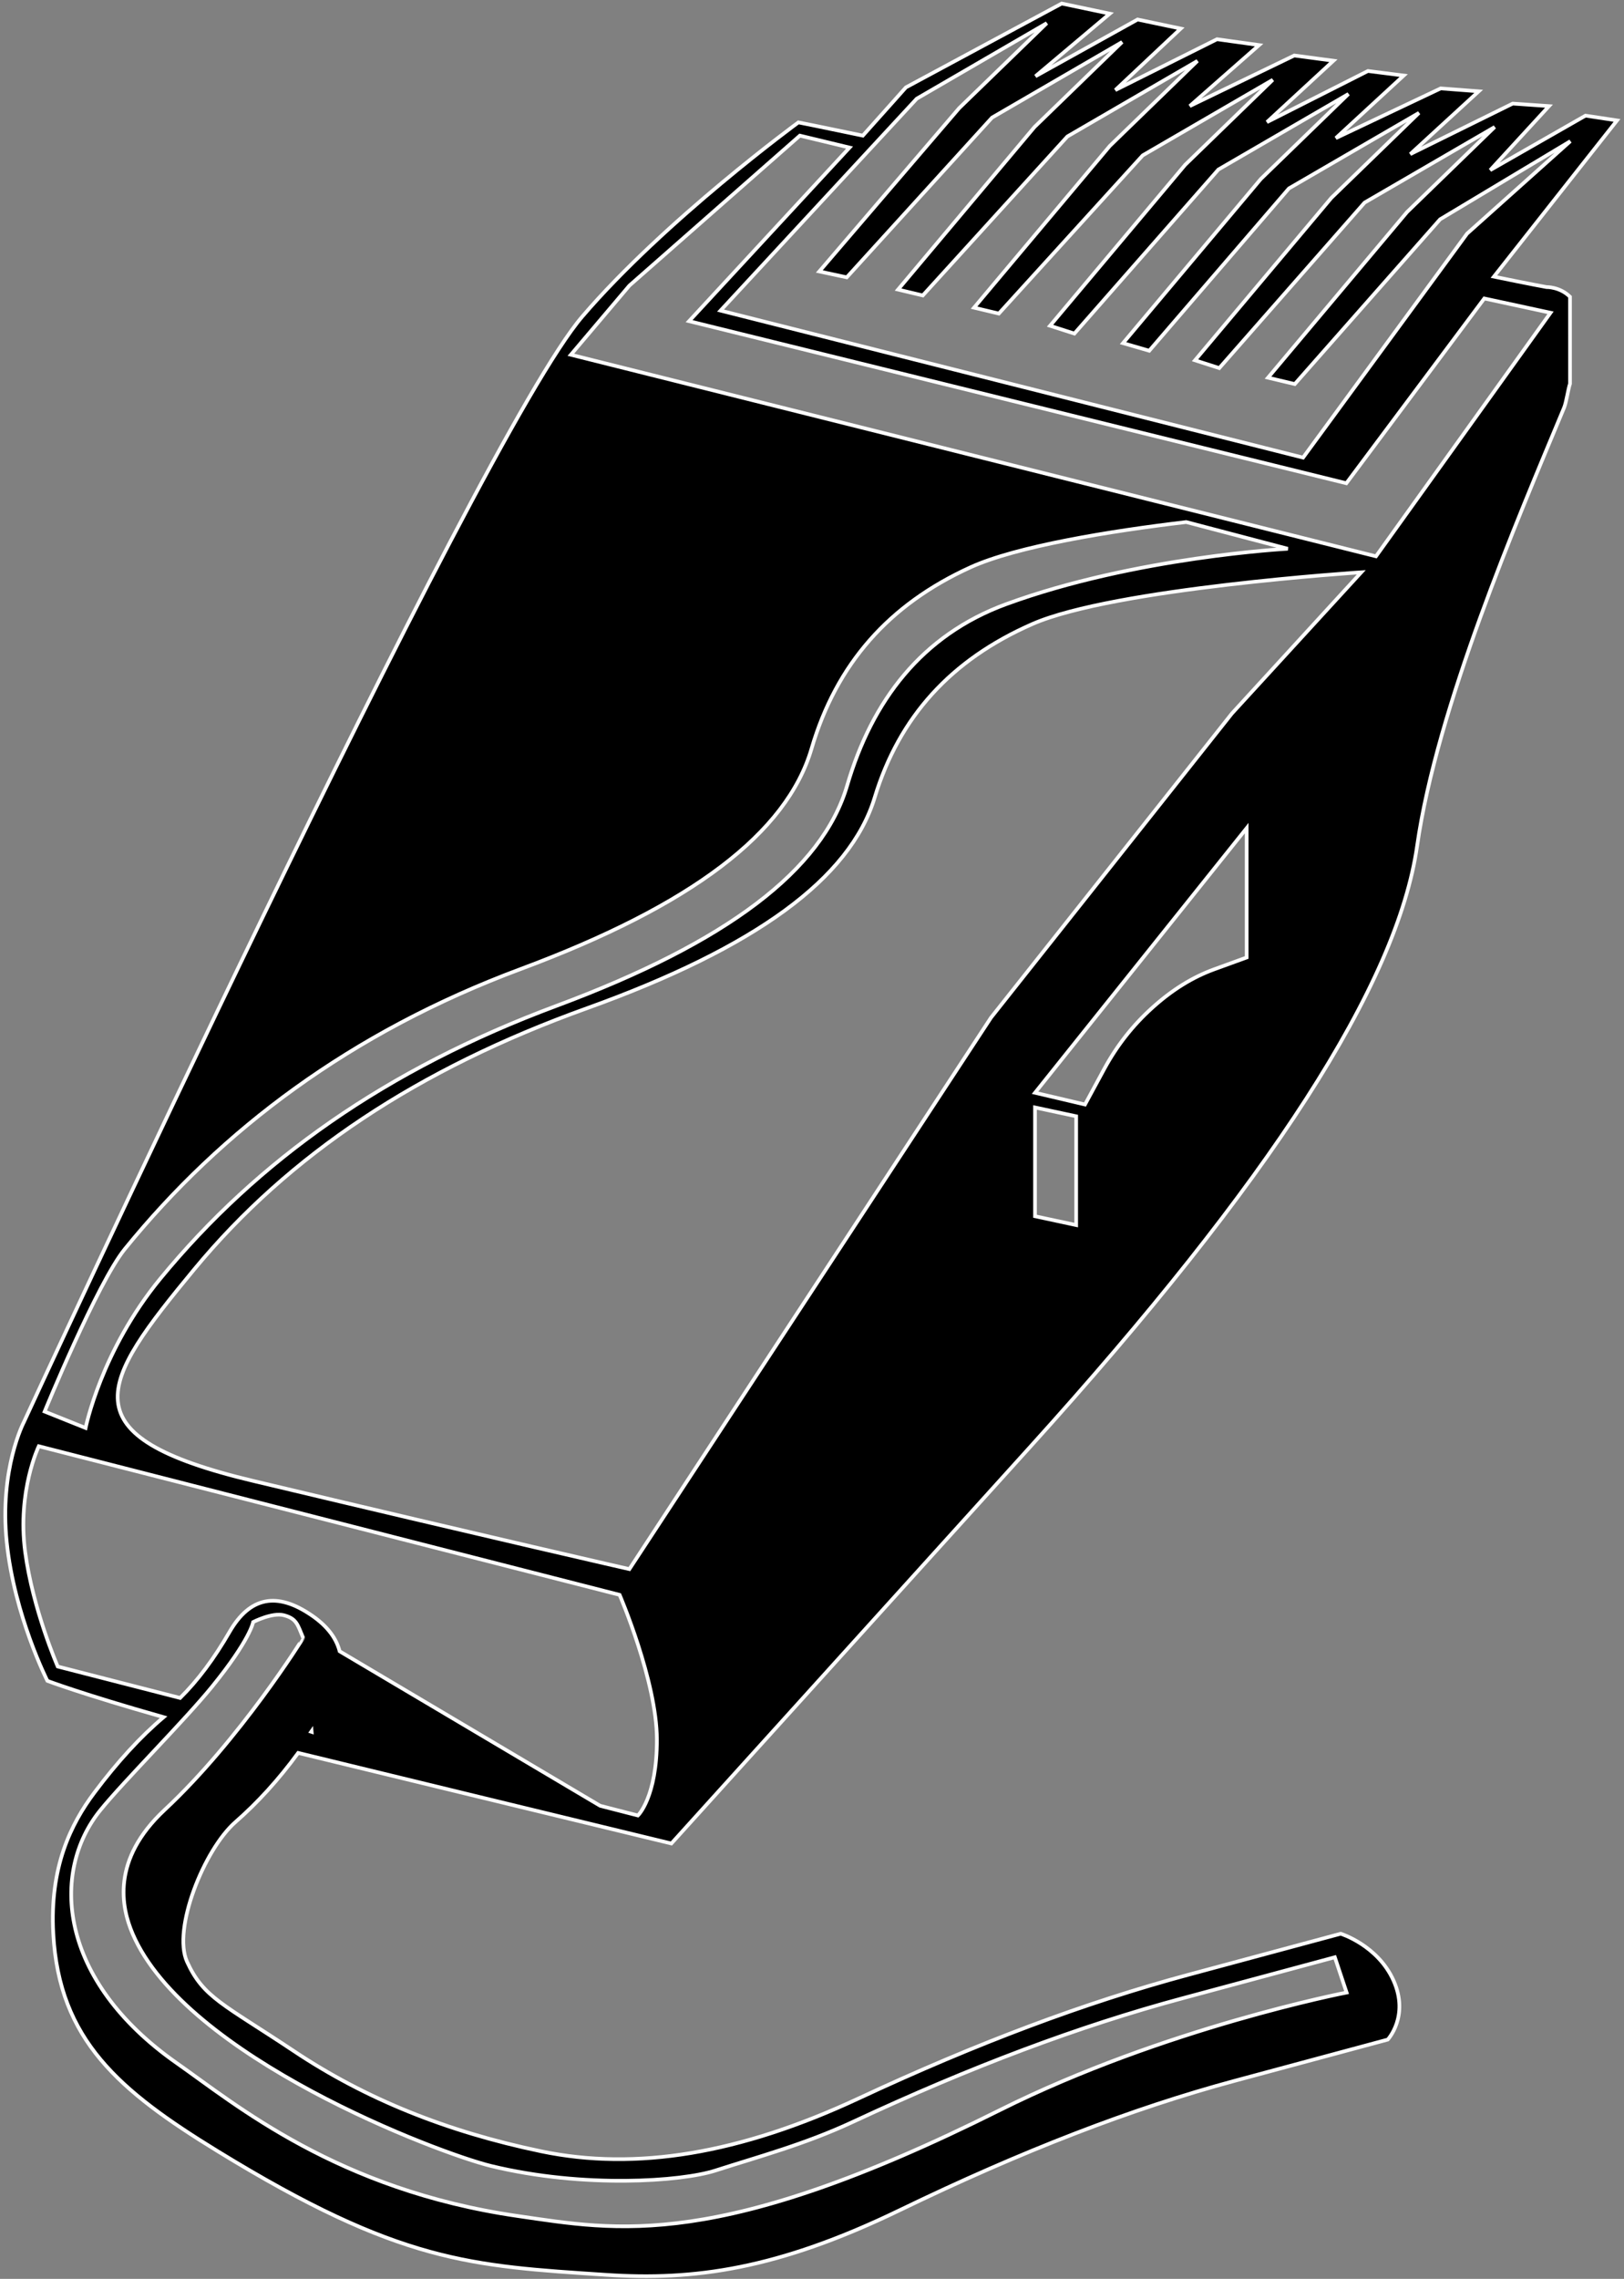 <?xml version="1.0" encoding="UTF-8"?>
<svg xmlns="http://www.w3.org/2000/svg" xmlns:xlink="http://www.w3.org/1999/xlink" width="442pt" height="620pt" viewBox="0 0 442 620" version="1.1">
<rect x="0" y="0" width="442" height="620" fill="#808080" stroke="none"/>
<g id="surface1">
<path style=" stroke:none;fill-rule:nonzero;fill:rgb(0%,0%,0%);fill-opacity:1;" d="M 427.301 80.742 C 424.527 77.992 420.902 78.102 420.902 78.102 C 420.902 78.102 416.746 77.367 406.59 75.266 C 423.312 54.016 440.102 32.766 440.102 32.766 L 431.52 31.465 L 405.59 46.285 L 421.586 28.871 L 411.715 28.184 L 383.836 41.93 L 402.453 24.844 L 392.105 24.055 L 363.578 37.574 L 382.043 20.551 L 372.305 19.32 L 344.828 33.219 L 362.91 16.523 L 352.262 15.102 L 323.82 28.859 L 342.684 12.266 L 331.234 10.676 L 303.566 24.504 L 321.363 7.777 L 309.613 5.309 L 281.824 20.746 L 302.051 3.715 L 288.961 0.961 L 246.559 23.777 C 246.559 23.777 241.609 29.352 234.836 36.902 C 223.355 34.492 217.297 33.301 217.297 33.301 C 217.297 33.301 181.023 59.82 158.5 86.102 C 129.699 119.699 6.5 386.902 6.5 386.902 C 6.5 386.902 -0.223 399.641 1.836 419.598 C 3.895 439.555 12.898 457.301 12.898 457.301 C 12.898 457.301 22.188 460.848 44.527 467.184 C 38.227 472.52 32.035 479.254 25.699 487.699 C 19.25 496.301 13.5 508 14.5 526.102 C 16.098 555.035 32.434 568.836 59.301 585.301 C 108.898 615.703 128.082 616.445 164.898 618.902 C 188.898 620.5 211.574 617.426 244.898 601.301 C 278.227 585.176 308.148 573.625 336.102 566.102 C 364.051 558.578 377.699 554.902 377.699 554.902 C 377.699 554.902 383.602 548.578 379.301 538.902 C 375 529.227 364.902 526.102 364.902 526.102 C 364.902 526.102 351.25 529.777 323.301 537.301 C 295.352 544.828 265.949 555.852 233.699 570.902 C 201.449 585.953 173.102 590.676 147.301 585.301 C 121.5 579.926 99.449 571 80.098 558.102 C 60.75 545.203 55.348 543.488 50.898 533.703 C 46.898 524.902 55.5 503.227 64.098 495.699 C 70.117 490.438 75.781 484.227 81.152 476.91 C 85.41 477.98 182.727 501.551 182.727 501.551 C 182.727 501.551 214.715 466.203 280.215 393.824 C 345.715 321.449 380.324 267.727 385.699 230.102 C 391.074 192.477 412.801 141.824 425.699 110.898 C 426.301 109.465 426.832 105.695 427.305 104.395 C 427.301 96.984 427.301 87.895 427.301 80.742 Z M 249.496 26.855 L 284.898 6.297 L 261.051 29.426 L 222.988 73.852 L 230.461 75.453 L 270 31.996 L 305.402 11.438 L 281.555 34.562 L 244.422 78.777 L 251.156 80.383 L 290.504 37.133 L 325.902 16.578 L 302.059 39.703 L 265.105 83.703 L 271.852 85.309 L 311.008 42.273 L 346.406 21.715 L 322.562 44.844 L 285.789 88.629 L 292.414 90.754 L 331.602 46.129 L 367.004 25.57 L 343.156 48.695 L 305.652 93.355 L 312.785 95.426 L 350.801 51.266 L 386.203 30.711 L 362.355 53.836 L 325.246 98.023 L 331.848 100.145 L 371.398 55.121 L 406.797 34.562 L 382.953 57.691 L 345.109 102.754 L 352.398 104.488 L 391.941 59.672 L 427.395 38.418 L 399.289 63.566 L 354.656 124.5 L 196.102 84.5 Z M 33.973 339.812 C 60.293 307.445 95.391 280.875 141.777 263.613 C 188.164 246.355 214.121 226.688 220.875 203.684 C 227.633 180.68 241.844 164.48 264.188 154.316 C 276.672 148.641 302.098 144.473 322.844 142.031 C 329.668 143.809 350.5 149.301 350.5 149.301 C 350.5 149.301 309 151.5 273.879 164.355 C 250.828 172.793 237.32 190.719 230.566 213.723 C 223.812 236.727 197.855 256.391 151.469 273.648 C 105.082 290.91 70.164 315.629 43.66 347.848 C 27.5 367.5 23.297 388.5 23.297 388.5 L 12.145 384.031 C 12.145 384.031 26.5 349 33.973 339.812 Z M 44.832 492.387 C 30.223 506.008 33.031 518.941 36.098 526.102 C 50.5 559.703 119.348 585.82 133.699 589.301 C 158.832 595.398 185.5 593.5 194.715 590.527 C 206.316 586.785 219.027 583.402 232.102 577.301 C 264.352 562.25 293.75 551.227 321.699 543.703 C 349.652 536.176 363.301 532.5 363.301 532.5 L 366.5 542.102 C 366.5 542.102 316.902 551.703 272.102 574.102 C 195.258 612.523 167.914 606.805 140.898 602.902 C 91.734 595.793 64.098 572.5 48.098 561.301 C 15.781 538.676 13.699 509.301 27.301 492.5 C 33.711 484.582 50.184 468.148 57.699 458.902 C 68.156 446.035 68.898 441.301 68.898 441.301 C 68.898 441.301 74.098 438.621 77.266 439.453 C 80.727 440.363 81 442 82.512 445.621 C 82.535 445.684 65.301 473.301 44.832 492.387 Z M 84.742 471.121 C 84.77 471.086 84.797 471.047 84.824 471.008 C 84.828 471.051 84.832 471.098 84.836 471.148 C 84.805 471.137 84.773 471.129 84.742 471.121 Z M 173.621 493.934 C 173.621 493.934 169.801 492.949 163.344 491.293 C 134.516 474.215 106.949 457.871 92.441 449.258 C 91.496 445.594 89.004 442.375 84.957 439.574 C 75.398 432.957 68.02 434.406 62.477 443.984 C 58.258 451.281 53.824 457.223 49.027 461.957 C 29.547 456.957 15.711 453.406 15.711 453.406 C 15.711 453.406 8.926 437.875 6.848 422.211 C 4.656 405.672 10.551 393.469 10.551 393.469 L 168.641 433.906 C 168.641 433.906 178.754 457.434 178.785 473.219 C 178.816 489.004 173.621 493.934 173.621 493.934 Z M 292.898 333.301 L 281.699 330.898 L 281.699 301.301 L 292.898 303.699 Z M 339.301 242.898 C 339.301 254.727 339.301 260.5 339.301 260.5 C 339.301 260.5 336.414 261.551 330.5 263.699 C 324.59 265.852 319.074 269.262 313.699 274.102 C 308.324 278.938 303.992 284.449 300.5 290.898 C 297.008 297.352 295.301 300.5 295.301 300.5 C 295.301 300.5 293.07 299.977 288.5 298.898 C 283.934 297.824 281.699 297.301 281.699 297.301 C 281.699 297.301 291.148 285.488 310.5 261.301 C 329.852 237.113 339.301 225.301 339.301 225.301 C 339.301 225.301 339.301 231.074 339.301 242.898 Z M 335.301 194.102 L 269.727 276.855 L 171.301 426.902 C 171.301 426.902 136.102 418.902 68.898 402.902 C 17.852 390.746 27.098 376.477 52.898 345.301 C 78.699 314.125 113.742 290.836 159.695 274.328 C 205.648 257.816 231.355 239.008 238.051 217.004 C 244.742 195 258.82 179.508 280.957 169.785 C 303.094 160.062 370.5 155.699 370.5 155.699 Z M 374.5 151.352 L 155.367 96.516 L 171.301 77.699 L 217.699 36.898 L 231.223 40.152 L 187.547 87.375 L 366.434 131.473 L 403.977 81.203 L 422.004 85.09 L 374.5 151.352 "/>
<path style="fill:none;stroke-width:10;stroke-linecap:butt;stroke-linejoin:miter;stroke:rgb(100%,100%,100%);stroke-opacity:1;stroke-miterlimit:4;" d="M 4273.008 5392.578 C 4245.273 5420.078 4209.023 5418.984 4209.023 5418.984 C 4209.023 5418.984 4167.461 5426.328 4065.898 5447.344 C 4233.125 5659.844 4401.016 5872.344 4401.016 5872.344 L 4315.195 5885.352 L 4055.898 5737.148 L 4215.859 5911.289 L 4117.148 5918.164 L 3838.359 5780.703 L 4024.531 5951.562 L 3921.055 5959.453 L 3635.781 5824.258 L 3820.43 5994.492 L 3723.047 6006.797 L 3448.281 5867.812 L 3629.102 6034.766 L 3522.617 6048.984 L 3238.203 5911.406 L 3426.836 6077.344 L 3312.344 6093.242 L 3035.664 5954.961 L 3213.633 6122.227 L 3096.133 6146.914 L 2818.242 5992.539 L 3020.508 6162.852 L 2889.609 6190.391 L 2465.586 5962.227 C 2465.586 5962.227 2416.094 5906.484 2348.359 5830.977 C 2233.555 5855.078 2172.969 5866.992 2172.969 5866.992 C 2172.969 5866.992 1810.234 5601.797 1585 5338.984 C 1296.992 5003.008 65 2330.977 65 2330.977 C 65 2330.977 -2.227 2203.594 18.359 2004.023 C 38.945 1804.453 128.984 1626.992 128.984 1626.992 C 128.984 1626.992 221.875 1591.523 445.273 1528.164 C 382.266 1474.805 320.352 1407.461 256.992 1323.008 C 192.5 1236.992 135 1120 145 938.984 C 160.977 649.648 324.336 511.641 593.008 346.992 C 1088.984 42.969 1280.82 35.547 1648.984 10.977 C 1888.984 -5 2115.742 25.742 2448.984 186.992 C 2782.266 348.242 3081.484 463.75 3361.016 538.984 C 3640.508 614.219 3776.992 650.977 3776.992 650.977 C 3776.992 650.977 3836.016 714.219 3793.008 810.977 C 3750 907.734 3649.023 938.984 3649.023 938.984 C 3649.023 938.984 3512.5 902.227 3233.008 826.992 C 2953.516 751.719 2659.492 641.484 2336.992 490.977 C 2014.492 340.469 1731.016 293.242 1473.008 346.992 C 1215 400.742 994.492 490 800.977 618.984 C 607.5 747.969 553.477 765.117 508.984 862.969 C 468.984 950.977 555 1167.734 640.977 1243.008 C 701.172 1295.625 757.812 1357.734 811.523 1430.898 C 854.102 1420.195 1827.266 1184.492 1827.266 1184.492 C 1827.266 1184.492 2147.148 1537.969 2802.148 2261.758 C 3457.148 2985.508 3803.242 3522.734 3856.992 3898.984 C 3910.742 4275.234 4128.008 4781.758 4256.992 5091.016 C 4263.008 5105.352 4268.32 5143.047 4273.047 5156.055 C 4273.008 5230.156 4273.008 5321.055 4273.008 5392.578 Z M 2494.961 5931.445 L 2848.984 6137.031 L 2610.508 5905.742 L 2229.883 5461.484 L 2304.609 5445.469 L 2700 5880.039 L 3054.023 6085.625 L 2815.547 5854.375 L 2444.219 5412.227 L 2511.562 5396.172 L 2905.039 5828.672 L 3259.023 6034.219 L 3020.586 5802.969 L 2651.055 5362.969 L 2718.516 5346.914 L 3110.078 5777.266 L 3464.062 5982.852 L 3225.625 5751.562 L 2857.891 5313.711 L 2924.141 5292.461 L 3316.016 5738.711 L 3670.039 5944.297 L 3431.562 5713.047 L 3056.523 5266.445 L 3127.852 5245.742 L 3508.008 5687.344 L 3862.031 5892.891 L 3623.555 5661.641 L 3252.461 5219.766 L 3318.477 5198.555 L 3713.984 5648.789 L 4067.969 5854.375 L 3829.531 5623.086 L 3451.094 5172.461 L 3523.984 5155.117 L 3919.414 5603.281 L 4273.945 5815.82 L 3992.891 5564.336 L 3546.562 4955 L 1961.016 5355 Z M 339.727 2801.875 C 602.93 3125.547 953.906 3391.25 1417.773 3563.867 C 1881.641 3736.445 2141.211 3933.125 2208.75 4163.164 C 2276.328 4393.203 2418.438 4555.195 2641.875 4656.836 C 2766.719 4713.594 3020.977 4755.273 3228.438 4779.688 C 3296.68 4761.914 3505 4706.992 3505 4706.992 C 3505 4706.992 3090 4685 2738.789 4556.445 C 2508.281 4472.07 2373.203 4292.812 2305.664 4062.773 C 2238.125 3832.734 1978.555 3636.094 1514.688 3463.516 C 1050.82 3290.898 701.641 3043.711 436.602 2721.523 C 275 2525 232.969 2315 232.969 2315 L 121.445 2359.688 C 121.445 2359.688 265 2710 339.727 2801.875 Z M 448.32 1276.133 C 302.227 1139.922 330.312 1010.586 360.977 938.984 C 505 602.969 1193.477 341.797 1336.992 306.992 C 1588.32 246.016 1855 265 1947.148 294.727 C 2063.164 332.148 2190.273 365.977 2321.016 426.992 C 2643.516 577.5 2937.5 687.734 3216.992 762.969 C 3496.523 838.242 3633.008 875 3633.008 875 L 3665 778.984 C 3665 778.984 3169.023 682.969 2721.016 458.984 C 1952.578 74.766 1679.141 131.953 1408.984 170.977 C 917.344 242.07 640.977 475 480.977 586.992 C 157.812 813.242 136.992 1106.992 273.008 1275 C 337.109 1354.18 501.836 1518.516 576.992 1610.977 C 681.562 1739.648 688.984 1786.992 688.984 1786.992 C 688.984 1786.992 740.977 1813.789 772.656 1805.469 C 807.266 1796.367 810 1780 825.117 1743.789 C 825.352 1743.164 653.008 1466.992 448.32 1276.133 Z M 847.422 1488.789 C 847.695 1489.141 847.969 1489.531 848.242 1489.922 C 848.281 1489.492 848.32 1489.023 848.359 1488.516 C 848.047 1488.633 847.734 1488.711 847.422 1488.789 Z M 1736.211 1260.664 C 1736.211 1260.664 1698.008 1270.508 1633.438 1287.07 C 1345.156 1457.852 1069.492 1621.289 924.414 1707.422 C 914.961 1744.062 890.039 1776.25 849.57 1804.258 C 753.984 1870.43 680.195 1855.938 624.766 1760.156 C 582.578 1687.188 538.242 1627.773 490.273 1580.43 C 295.469 1630.43 157.109 1665.938 157.109 1665.938 C 157.109 1665.938 89.258 1821.25 68.477 1977.891 C 46.562 2143.281 105.508 2265.312 105.508 2265.312 L 1686.406 1860.938 C 1686.406 1860.938 1787.539 1625.664 1787.852 1467.812 C 1788.164 1309.961 1736.211 1260.664 1736.211 1260.664 Z M 2928.984 2866.992 L 2816.992 2891.016 L 2816.992 3186.992 L 2928.984 3163.008 Z M 3393.008 3771.016 C 3393.008 3652.734 3393.008 3595 3393.008 3595 C 3393.008 3595 3364.141 3584.492 3305 3563.008 C 3245.898 3541.484 3190.742 3507.383 3136.992 3458.984 C 3083.242 3410.625 3039.922 3355.508 3005 3291.016 C 2970.078 3226.484 2953.008 3195 2953.008 3195 C 2953.008 3195 2930.703 3200.234 2885 3211.016 C 2839.336 3221.758 2816.992 3226.992 2816.992 3226.992 C 2816.992 3226.992 2911.484 3345.117 3105 3586.992 C 3298.516 3828.867 3393.008 3946.992 3393.008 3946.992 C 3393.008 3946.992 3393.008 3889.258 3393.008 3771.016 Z M 3353.008 4258.984 L 2697.266 3431.445 L 1713.008 1930.977 C 1713.008 1930.977 1361.016 2010.977 688.984 2170.977 C 178.516 2292.539 270.977 2435.234 528.984 2746.992 C 786.992 3058.75 1137.422 3291.641 1596.953 3456.719 C 2056.484 3621.836 2313.555 3809.922 2380.508 4029.961 C 2447.422 4250 2588.203 4404.922 2809.57 4502.148 C 3030.938 4599.375 3705 4643.008 3705 4643.008 Z M 3745 4686.484 L 1553.672 5234.844 L 1713.008 5423.008 L 2176.992 5831.016 L 2312.227 5798.477 L 1875.469 5326.25 L 3664.336 4885.273 L 4039.766 5387.969 L 4220.039 5349.102 Z M 3745 4686.484 " transform="matrix(0.1,0,0,-0.1,0,620)"/>
</g>
</svg>
